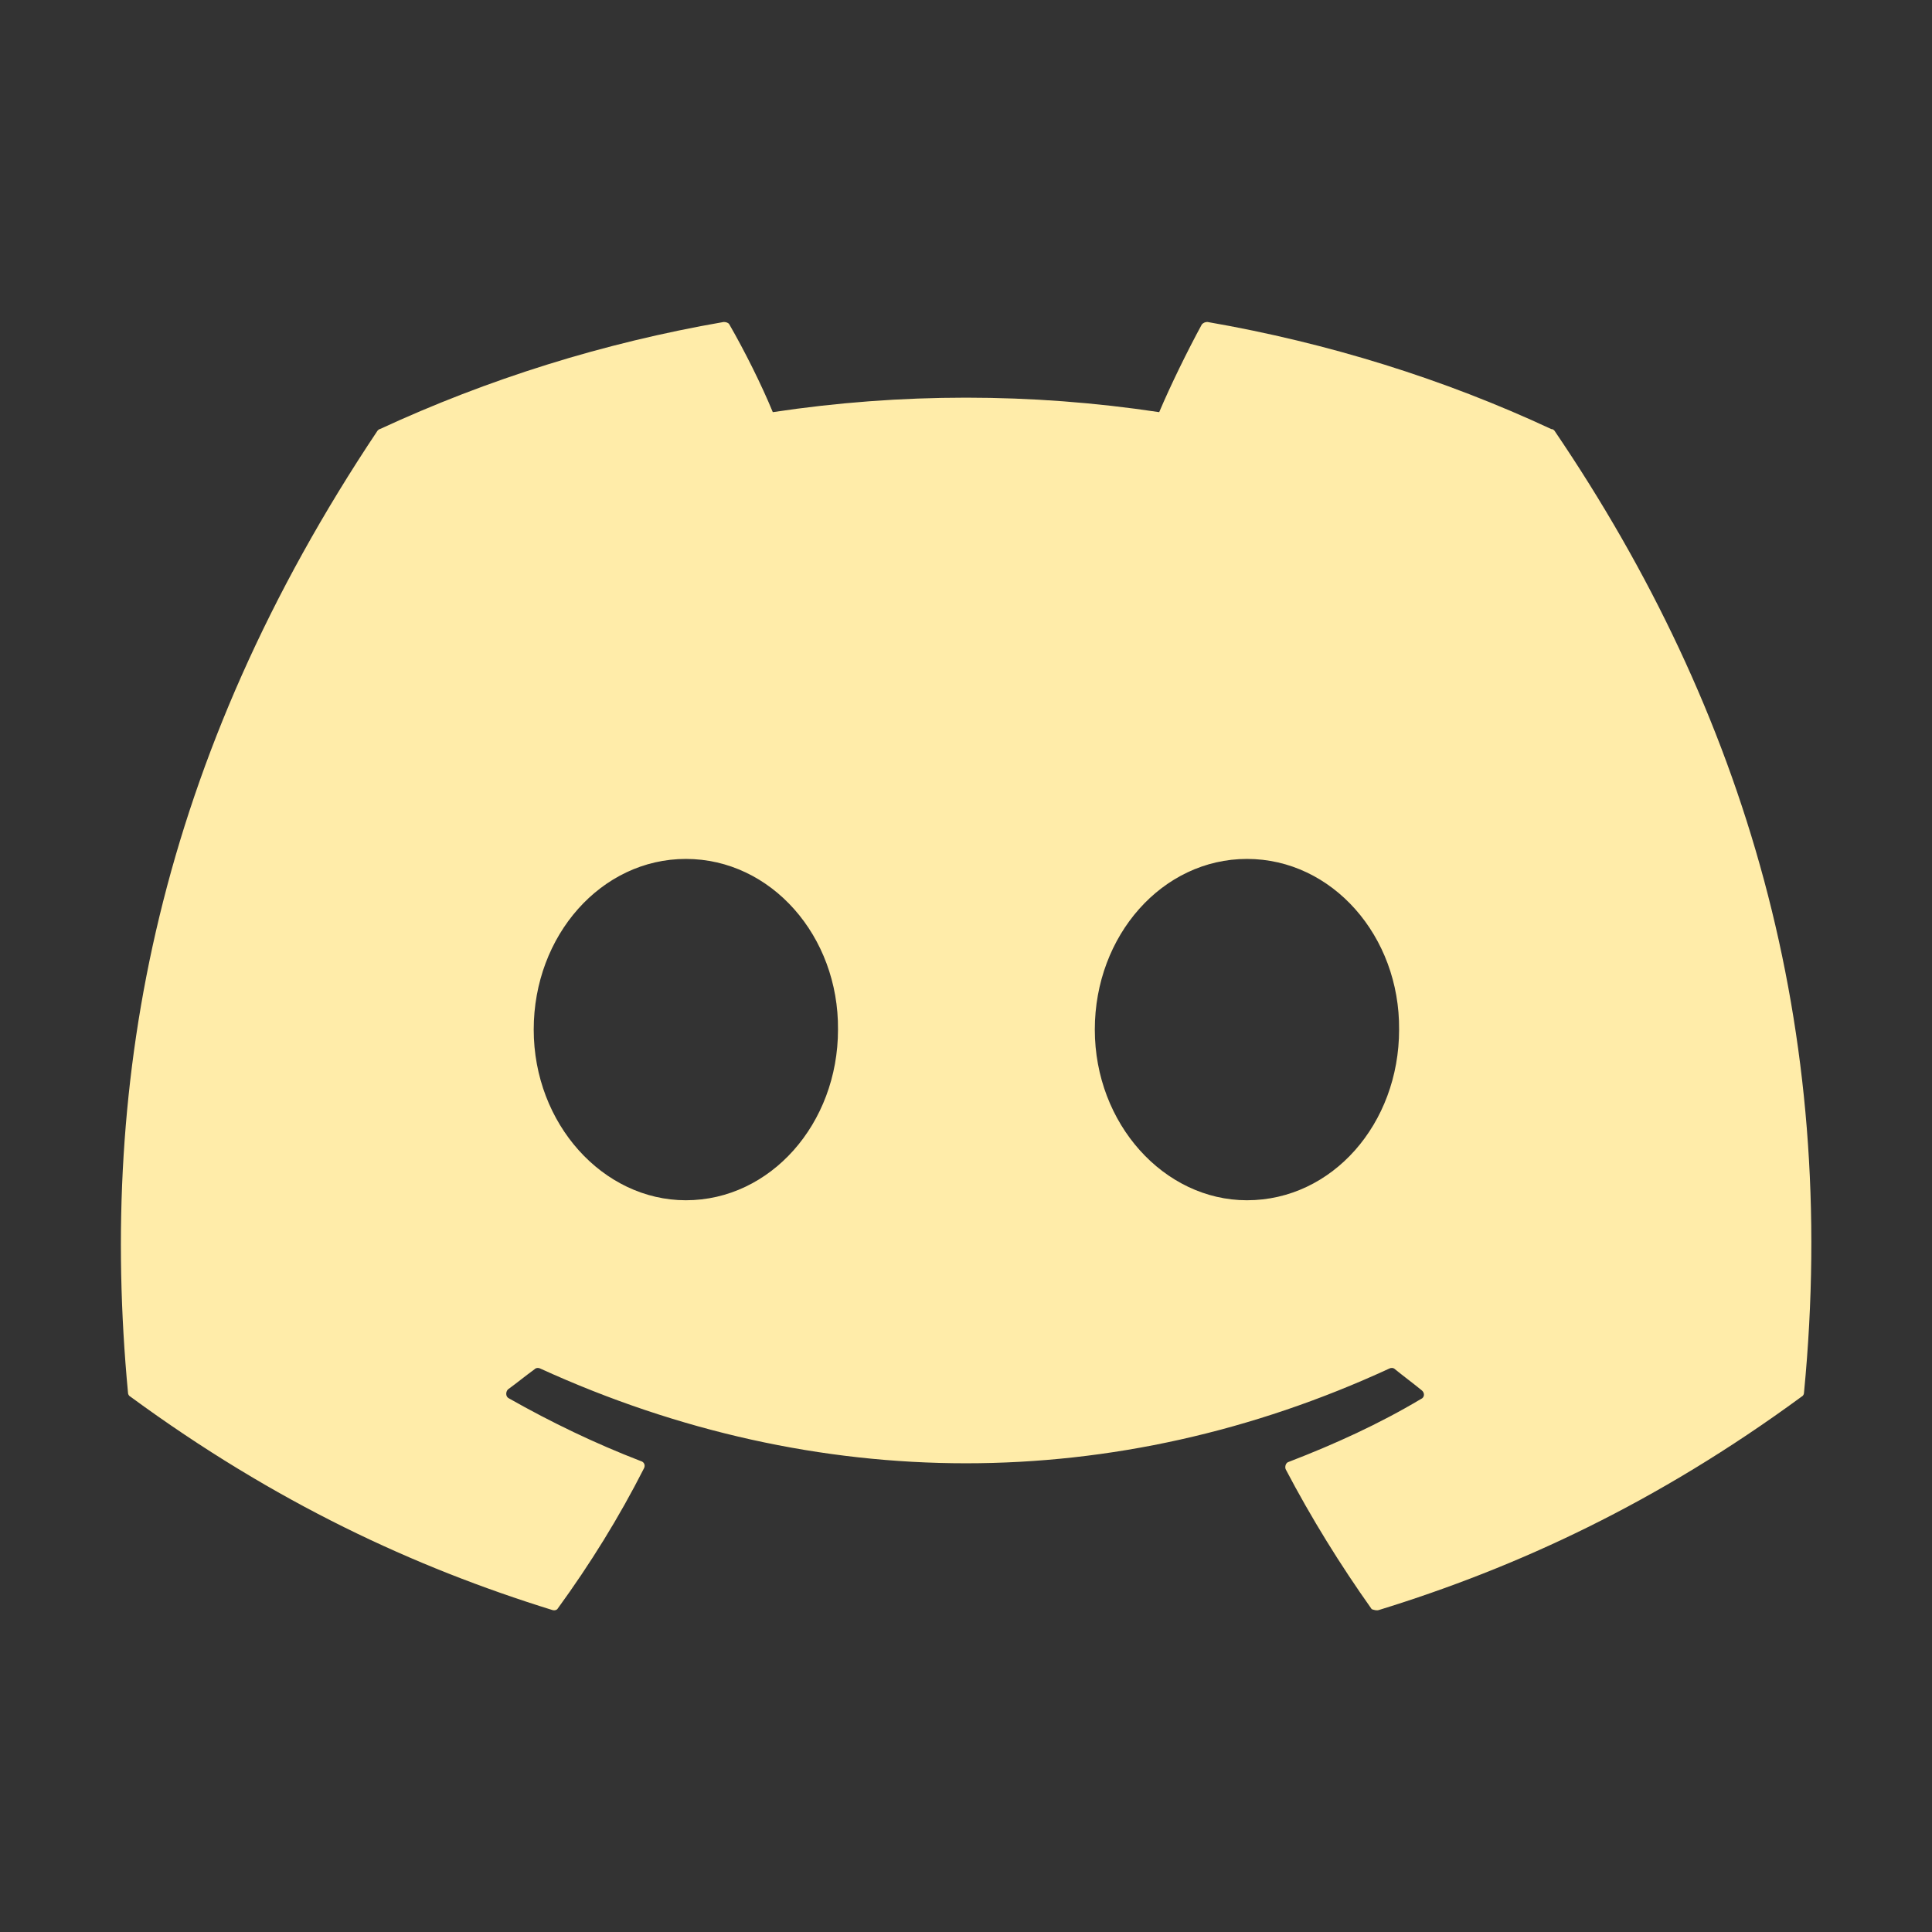 <svg width="64" height="64" viewBox="0 0 64 64" fill="none" xmlns="http://www.w3.org/2000/svg">
<rect x="0" y="0" width="64" height="64" fill="#333333" stroke="none"/>
<path d="M51.387 14.213C47.84 12.559 44 11.36 40 10.666C39.965 10.665 39.93 10.672 39.898 10.685C39.865 10.699 39.837 10.72 39.813 10.746C39.333 11.626 38.773 12.773 38.4 13.653C34.157 13.013 29.843 13.013 25.6 13.653C25.227 12.746 24.667 11.626 24.16 10.746C24.133 10.693 24.053 10.666 23.973 10.666C19.973 11.36 16.16 12.559 12.587 14.213C12.56 14.213 12.533 14.239 12.507 14.266C5.253 25.119 3.253 35.679 4.24 46.133C4.24 46.186 4.267 46.239 4.32 46.266C9.12 49.786 13.733 51.919 18.293 53.333C18.373 53.359 18.453 53.333 18.48 53.279C19.547 51.813 20.507 50.266 21.333 48.639C21.387 48.533 21.333 48.426 21.227 48.4C19.707 47.813 18.267 47.12 16.853 46.319C16.747 46.266 16.747 46.106 16.827 46.026C17.12 45.813 17.413 45.573 17.707 45.359C17.76 45.306 17.84 45.306 17.893 45.333C27.067 49.52 36.96 49.52 46.027 45.333C46.08 45.306 46.16 45.306 46.213 45.359C46.507 45.599 46.8 45.813 47.093 46.053C47.2 46.133 47.2 46.293 47.067 46.346C45.68 47.173 44.213 47.84 42.693 48.426C42.587 48.453 42.56 48.586 42.587 48.666C43.44 50.293 44.4 51.84 45.44 53.306C45.52 53.333 45.6 53.359 45.68 53.333C50.267 51.919 54.88 49.786 59.68 46.266C59.733 46.239 59.76 46.186 59.76 46.133C60.933 34.053 57.813 23.573 51.493 14.266C51.467 14.239 51.44 14.213 51.387 14.213V14.213ZM22.72 39.76C19.973 39.76 17.68 37.226 17.68 34.106C17.68 30.986 19.92 28.453 22.72 28.453C25.547 28.453 27.787 31.013 27.76 34.106C27.76 37.226 25.52 39.76 22.72 39.76ZM41.307 39.76C38.56 39.76 36.267 37.226 36.267 34.106C36.267 30.986 38.507 28.453 41.307 28.453C44.133 28.453 46.373 31.013 46.347 34.106C46.347 37.226 44.133 39.76 41.307 39.76Z" fill="#FFECA9"/>
</svg>
